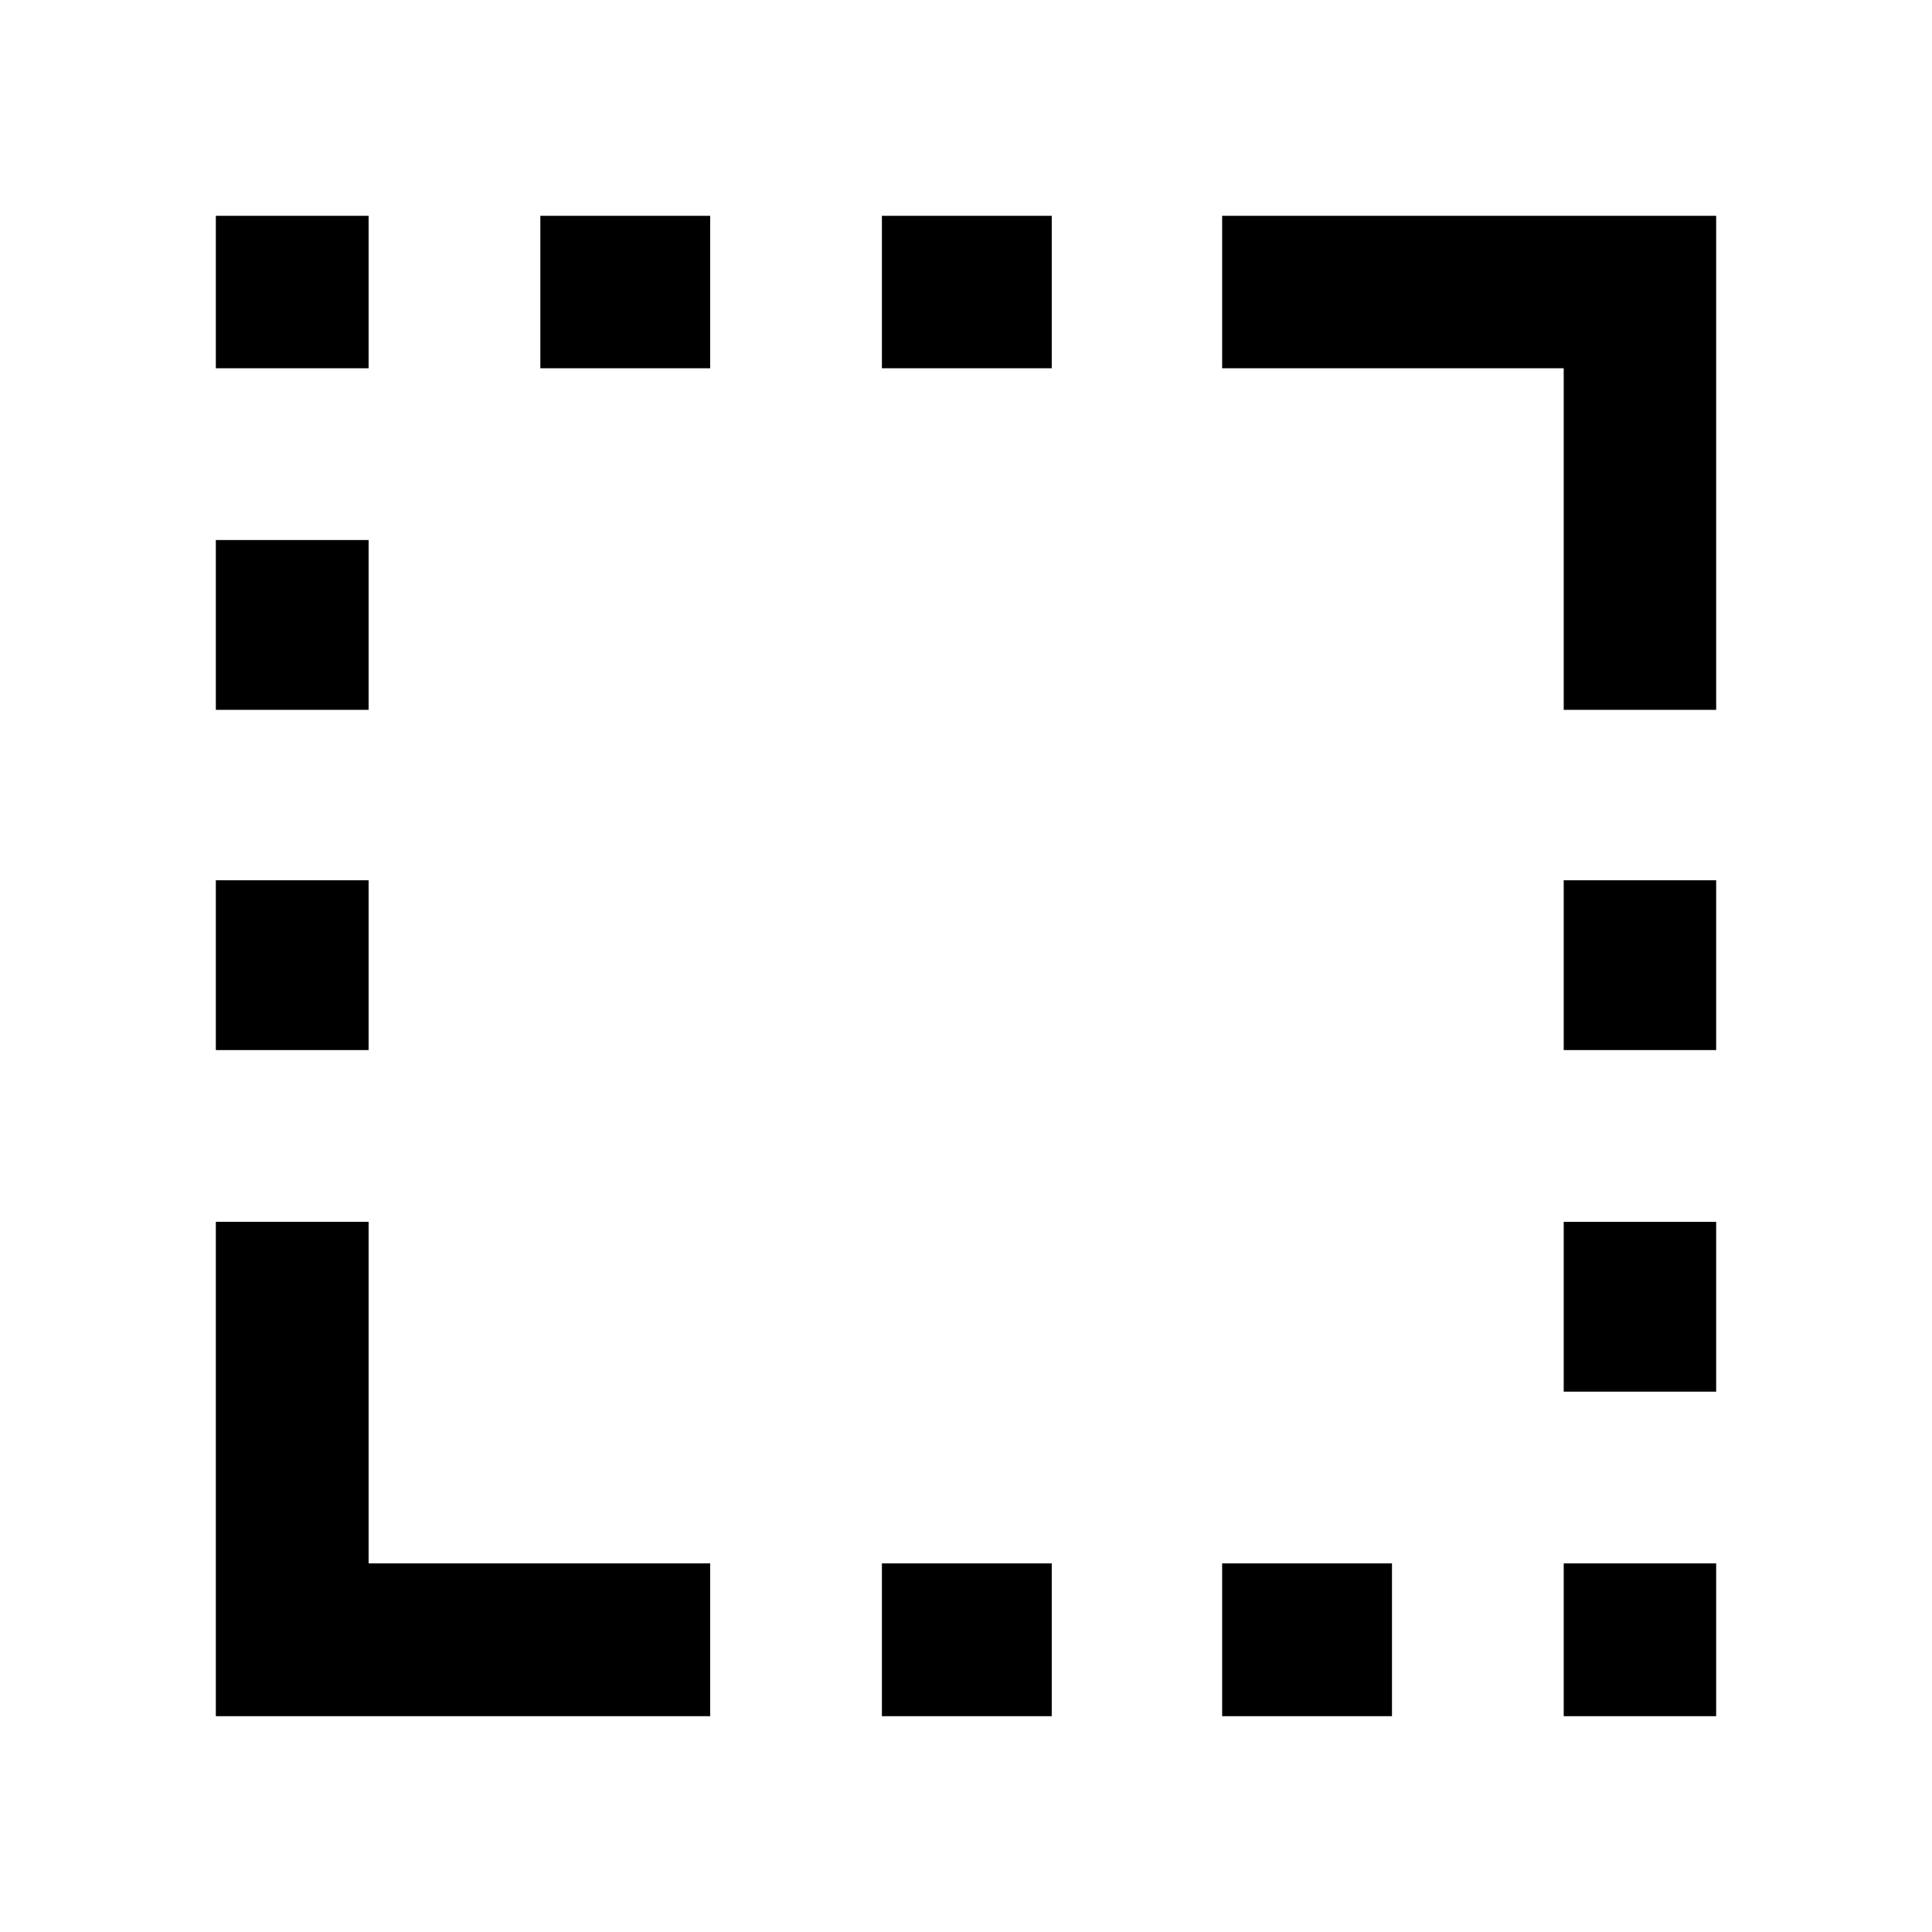 <svg xmlns="http://www.w3.org/2000/svg" height="40" viewBox="0 96 960 960" width="40"><path d="M107.246 617.783v-84.392h75.913v84.392h-75.913Zm0-169.059v-84.391h75.913v84.391h-75.913Zm0-169.724v-75.754h75.913V279h-75.913Zm161.246 0v-75.754h84.392V279h-84.392Zm169.725 669.754v-75.913h84.392v75.913h-84.392Zm0-669.754v-75.754h84.392V279h-84.392Zm169.059 669.754v-75.913h84.391v75.913h-84.391Zm169.724 0v-75.913h75.754v75.913H777Zm0-161.246v-84.392h75.754v84.392H777Zm0-169.725v-84.392h75.754v84.392H777Zm0-169.059V279H607.276v-75.754h245.478v245.478H777Zm-669.754 500.03V703.116h75.913v169.725h169.725v75.913H107.246Z"/></svg>